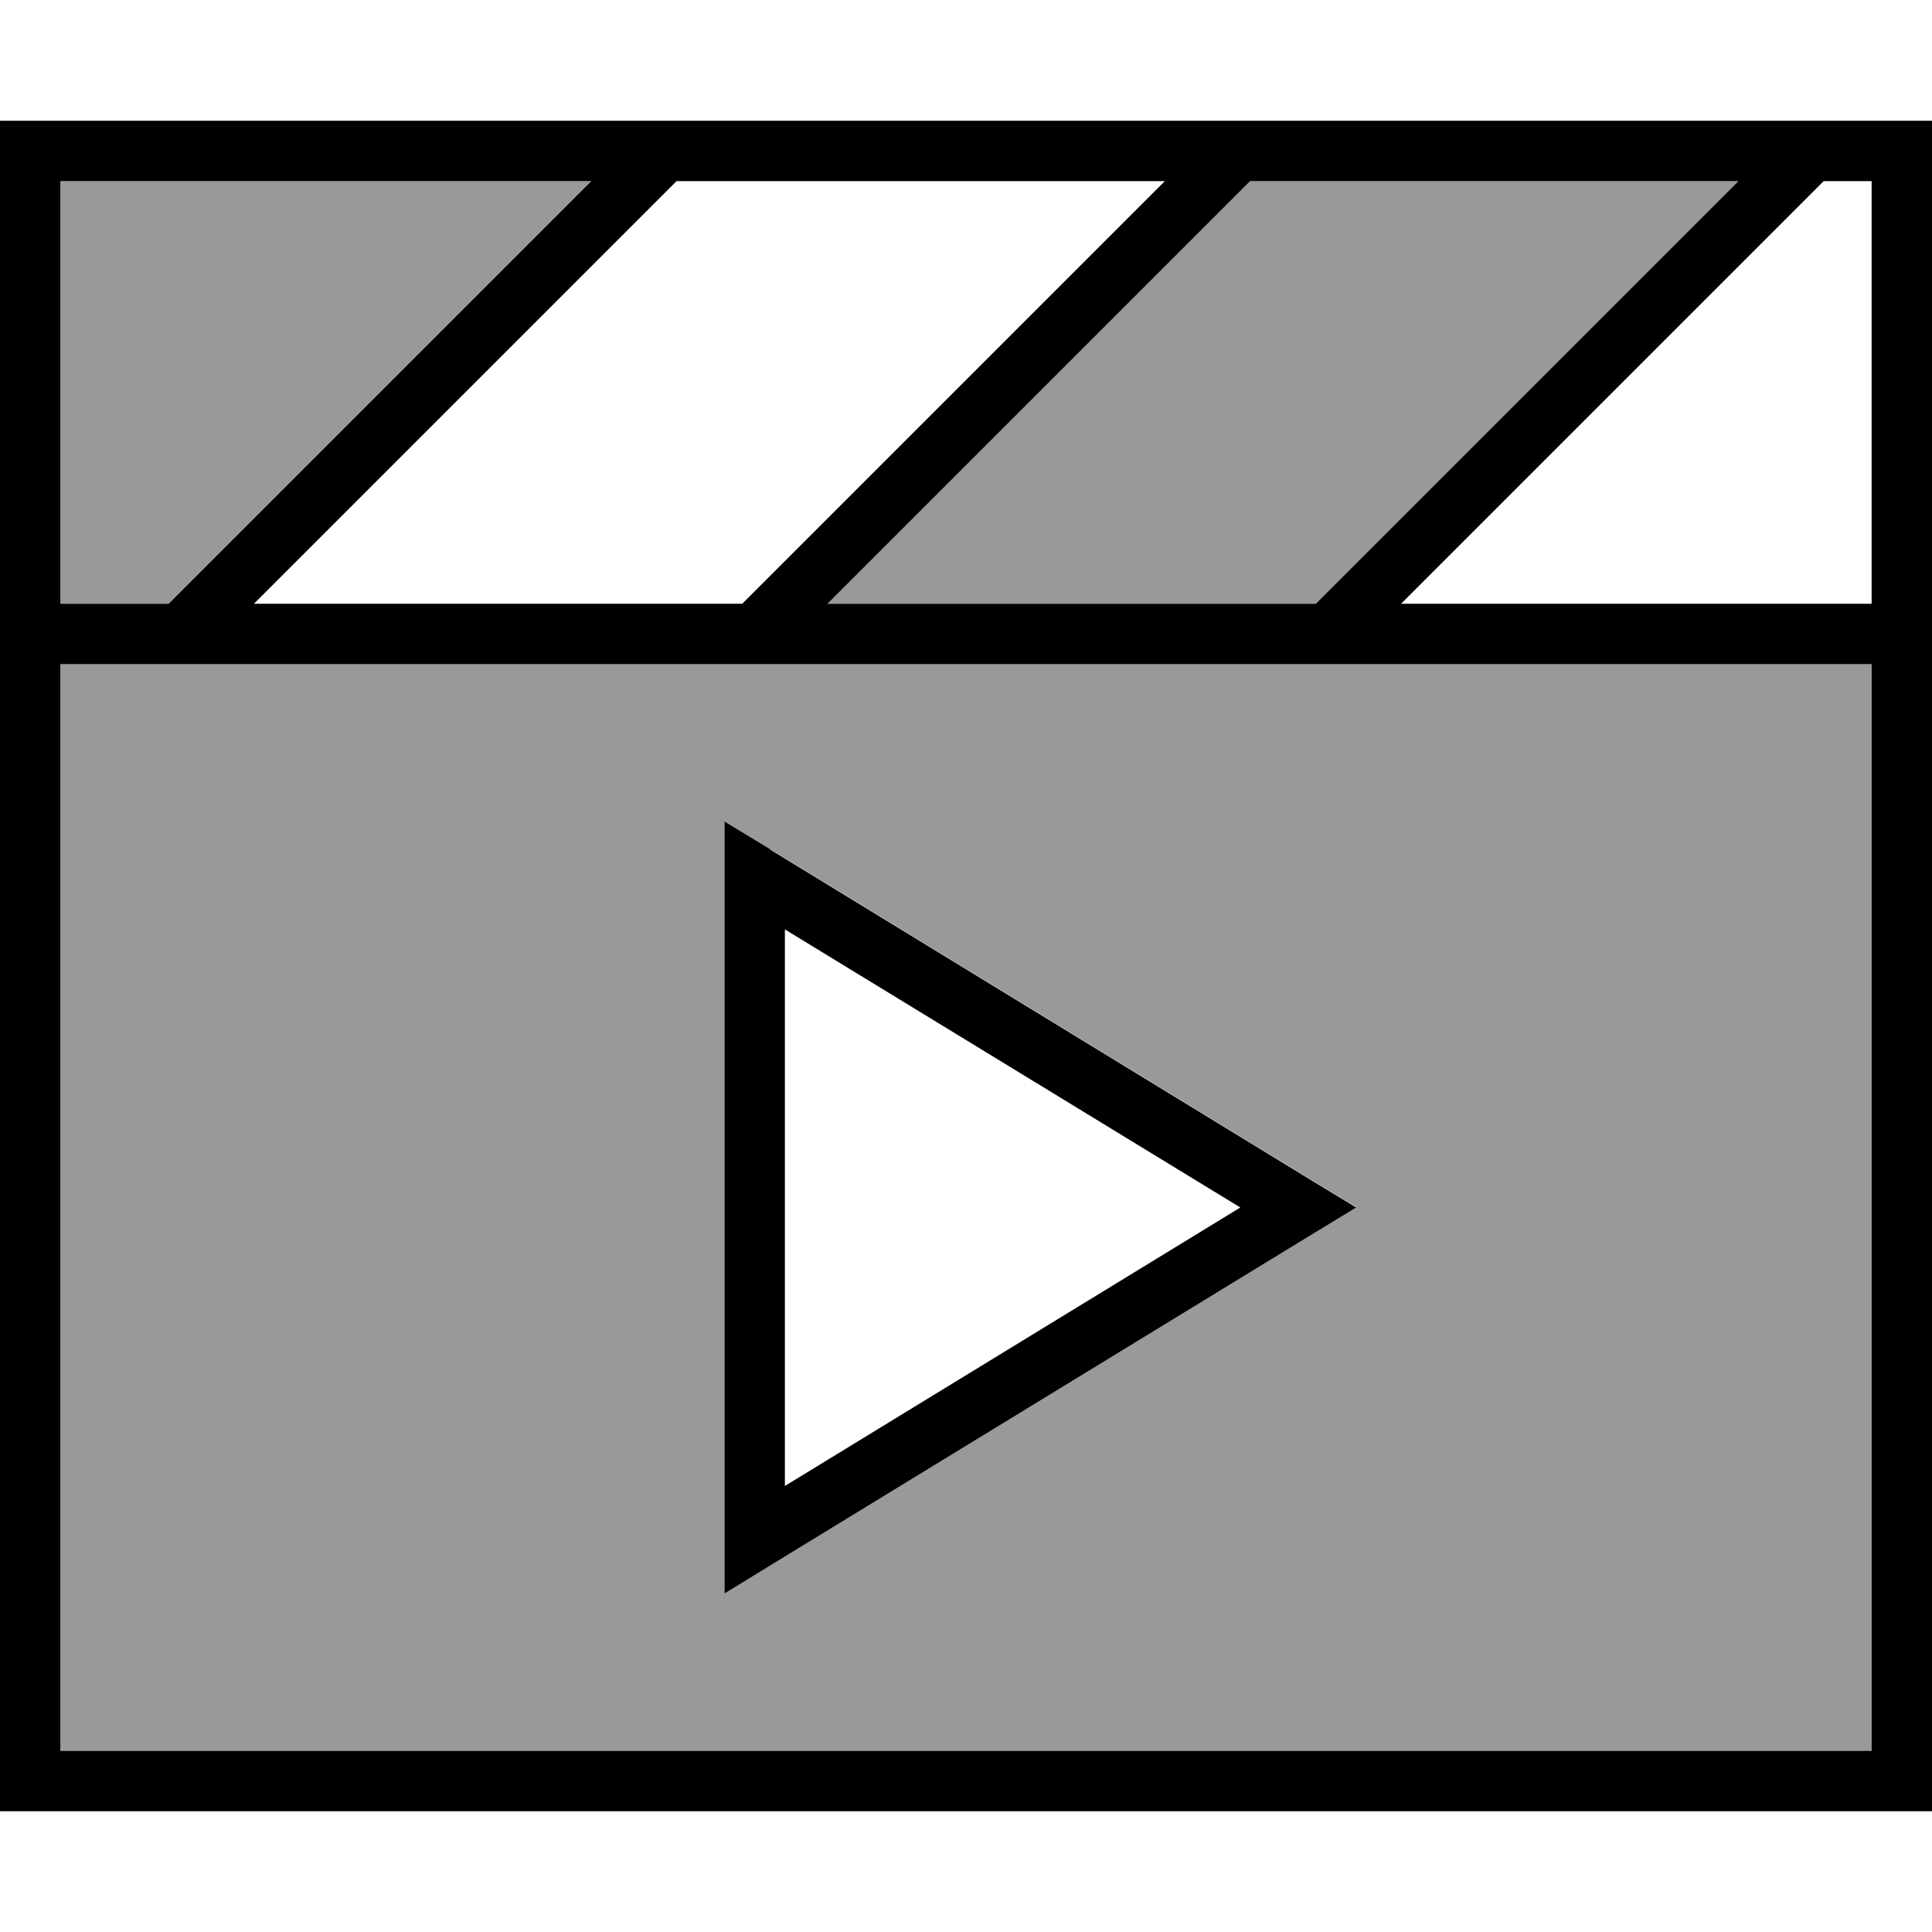 <svg xmlns="http://www.w3.org/2000/svg" viewBox="0 0 512 512"><!--! Font Awesome Pro 6.7.1 by @fontawesome - https://fontawesome.com License - https://fontawesome.com/license (Commercial License) Copyright 2024 Fonticons, Inc. --><defs><style>.fa-secondary{opacity:.4}</style></defs><path class="fa-secondary" d="M16 48l0 112 28.7 0 112-112L16 48zm0 128l0 288 480 0 0-288L16 176zm176 41.7l12.2 7.4 144 88 11.2 6.8-11.2 6.8-144 88L192 422.3l0-14.3 0-176 0-14.3zM219.3 160l129.4 0 112-112L331.3 48l-5.7 5.7L219.3 160z"/><path class="fa-primary" d="M496 176L16 176l0 288 480 0 0-288zm0-16l0-112-12.7 0-5.7 5.7L371.3 160 496 160zm-276.7 0l129.4 0 112-112L331.3 48l-5.7 5.7L219.3 160zm-22.6 0l112-112L179.3 48l-5.7 5.7L67.3 160l129.4 0zM16 48l0 112 28.7 0 112-112L16 48zM512 160l0 8 0 8 0 288 0 16-16 0L16 480 0 480l0-16L0 176l0-8 0-8L0 48 0 32l16 0 480 0 16 0 0 16 0 112zM204.2 225.2l144 88 11.2 6.8-11.2 6.8-144 88L192 422.3l0-14.3 0-176 0-14.3 12.2 7.4zM328.7 320L208 246.3l0 147.5L328.7 320z"/></svg>